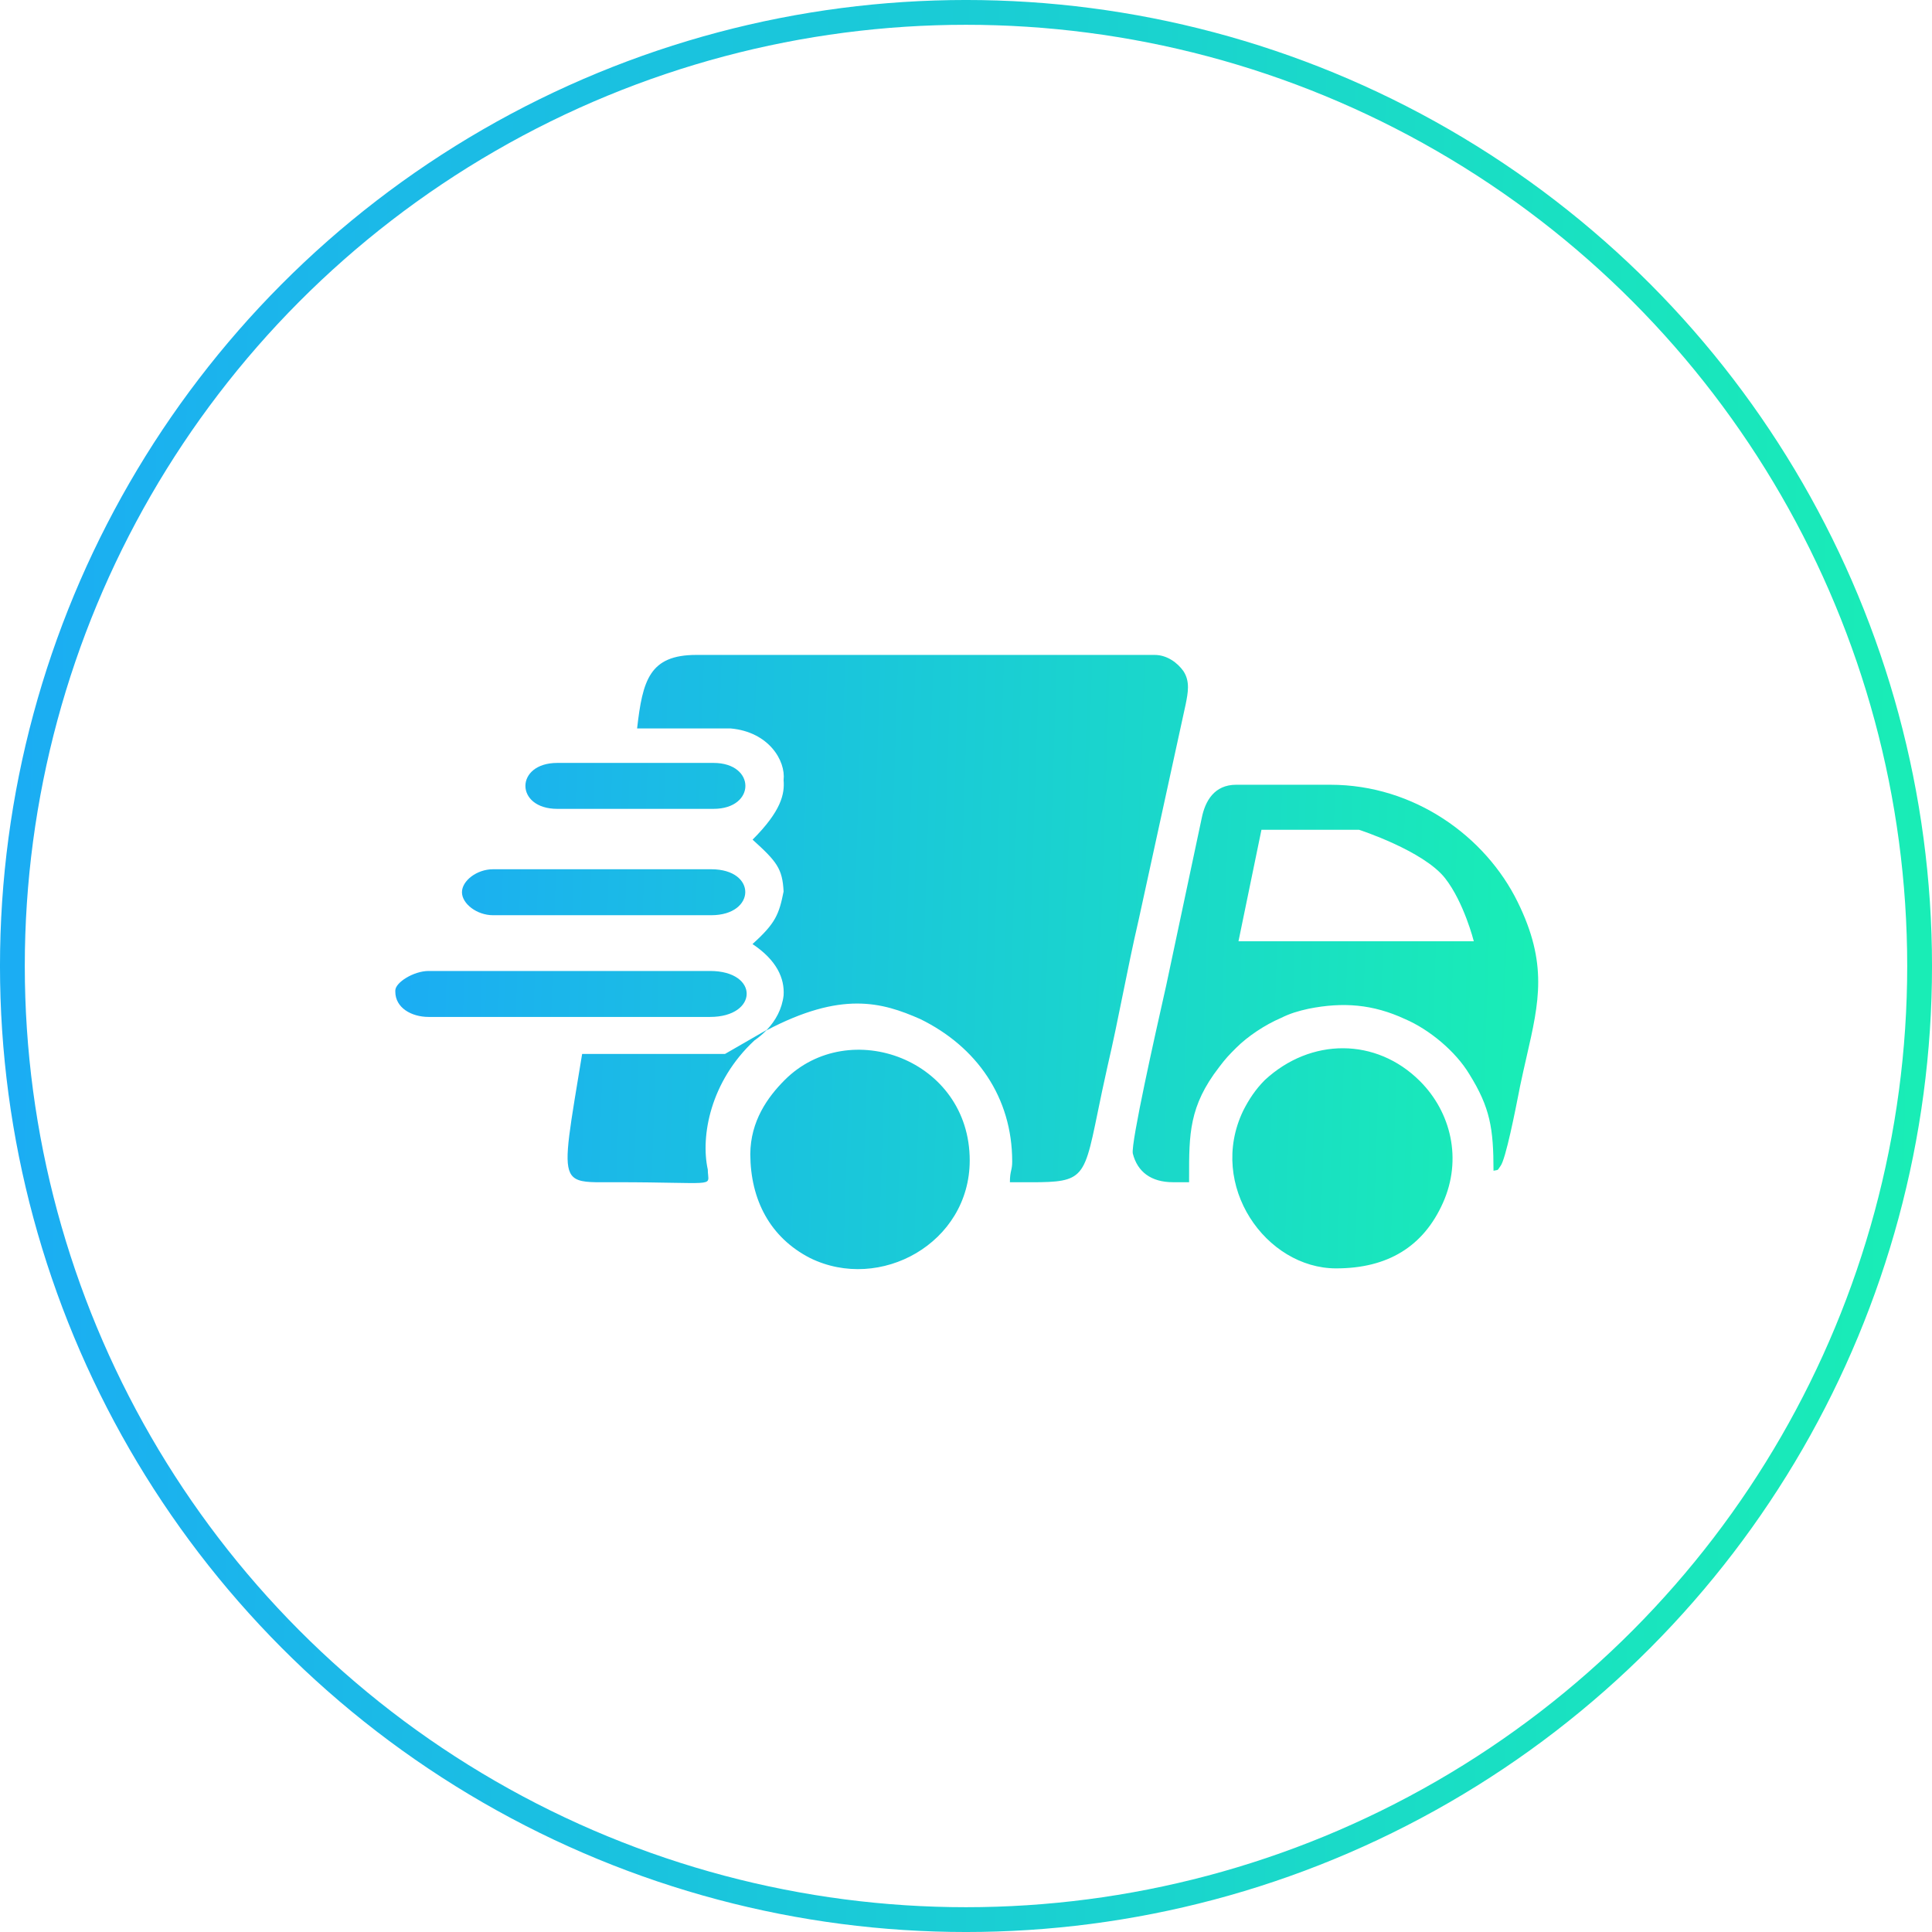 <svg width="80" height="80" viewBox="0 0 80 80" fill="none" xmlns="http://www.w3.org/2000/svg">
<circle cx="40" cy="40" r="39.487" stroke="url(#paint0_linear_2494_2716)" stroke-width="1.027"/>
<path fill-rule="evenodd" clip-rule="evenodd" d="M27.167 30.164H30.259C31.829 30.306 32.542 31.496 32.447 32.304C32.495 32.875 32.352 33.579 31.163 34.768C32.162 35.672 32.4 35.964 32.447 36.916C32.257 37.867 32.11 38.235 31.159 39.091C32.158 39.757 32.495 40.506 32.447 41.22C32.381 41.779 32.12 42.257 31.755 42.642L30.02 43.642H24.105C24.047 43.993 23.993 44.322 23.942 44.628C23.493 47.346 23.325 48.36 23.738 48.736C23.984 48.96 24.436 48.958 25.157 48.954C25.252 48.953 25.351 48.953 25.455 48.953C26.543 48.953 27.329 48.967 27.895 48.978C28.943 48.997 29.24 49.002 29.312 48.878C29.34 48.828 29.333 48.758 29.323 48.661C29.316 48.596 29.308 48.52 29.308 48.43C29.005 47.051 29.409 44.786 31.238 43.083C31.413 42.961 31.578 42.824 31.727 42.671C34.841 41.03 36.51 41.493 38.108 42.198C40.438 43.34 41.913 45.433 41.913 48.096C41.913 48.276 41.892 48.371 41.869 48.471C41.844 48.583 41.818 48.702 41.818 48.953C41.979 48.953 42.132 48.953 42.277 48.954H42.278H42.278C43.503 48.958 44.146 48.96 44.548 48.649C44.992 48.306 45.141 47.58 45.455 46.052L45.455 46.052L45.455 46.051C45.564 45.52 45.693 44.892 45.861 44.148C46.099 43.126 46.301 42.127 46.503 41.128C46.705 40.129 46.907 39.13 47.145 38.108L49.096 29.165C49.191 28.689 49.286 28.213 49 27.785C48.763 27.453 48.334 27.119 47.811 27.119H28.832C26.892 27.119 26.608 28.17 26.381 30.164L27.167 30.164ZM31.727 42.671L31.715 42.677L31.738 42.66L31.727 42.671ZM48.572 48.953H49.238L49.238 48.756C49.236 46.967 49.235 45.803 50.475 44.196C50.76 43.816 50.903 43.673 51.188 43.388L51.188 43.388C51.664 42.912 52.378 42.436 53.044 42.151C53.424 41.961 53.757 41.865 54.185 41.77C55.612 41.485 56.849 41.58 58.181 42.198C59.18 42.627 60.274 43.53 60.844 44.482C61.701 45.861 61.843 46.717 61.843 48.477C61.881 48.47 61.91 48.465 61.933 48.461C61.983 48.452 62.005 48.448 62.021 48.436C62.034 48.427 62.043 48.413 62.06 48.387C62.074 48.364 62.095 48.332 62.129 48.287C62.345 48.028 62.756 45.928 62.902 45.186C62.917 45.11 62.929 45.049 62.937 45.005C63.03 44.556 63.126 44.137 63.217 43.739C63.734 41.48 64.096 39.895 62.842 37.347C61.51 34.635 58.561 32.495 55.089 32.495H51.188C50.285 32.495 49.904 33.161 49.761 33.874L48.287 40.819C48.268 40.902 48.24 41.03 48.203 41.193C47.86 42.716 46.822 47.334 46.907 47.764C47.098 48.525 47.668 48.953 48.572 48.953ZM59.749 49.809C58.94 51.617 57.465 52.521 55.325 52.521C52.423 52.521 49.998 49.096 51.472 46.004C51.71 45.528 51.995 45.1 52.376 44.72C54.279 42.96 56.99 42.96 58.797 44.767C60.082 46.051 60.557 48.002 59.749 49.809ZM31.068 47.791C31.076 49.681 31.885 51.24 33.542 52.092C36.443 53.519 40.154 51.474 40.154 48.049C40.154 43.863 35.159 42.056 32.495 44.719C31.785 45.429 31.076 46.422 31.068 47.791ZM31.068 47.791L31.068 47.811V47.764L31.068 47.791ZM17.749 42.109C17.035 42.109 16.369 41.729 16.369 41.063V41.015C16.369 40.682 17.13 40.206 17.749 40.206H29.402C31.448 40.206 31.4 42.109 29.402 42.109H17.749ZM19.129 36.945C19.129 37.421 19.747 37.897 20.413 37.897H29.451C31.306 37.897 31.354 35.994 29.451 35.994H20.413C19.747 35.994 19.129 36.469 19.129 36.945ZM29.545 33.493H23.076C21.316 33.493 21.316 31.591 23.076 31.591H29.545C31.305 31.591 31.305 33.493 29.545 33.493ZM52.234 34.359L51.283 38.975H61.027C61.027 38.975 60.622 37.366 59.839 36.366C58.943 35.223 56.274 34.359 56.274 34.359H52.234Z" fill="url(#paint1_linear_2494_2716)"/>
<defs>
<linearGradient id="paint0_linear_2494_2716" x1="0" y1="0" x2="81.503" y2="1.427" gradientUnits="userSpaceOnUse">
<stop stop-color="#1BACF4"/>
<stop offset="1" stop-color="#19EEB5"/>
</linearGradient>
<linearGradient id="paint1_linear_2494_2716" x1="16.369" y1="27.119" x2="64.546" y2="28.689" gradientUnits="userSpaceOnUse">
<stop stop-color="#1BACF4"/>
<stop offset="1" stop-color="#19EEB5"/>
</linearGradient>
</defs>
</svg>
